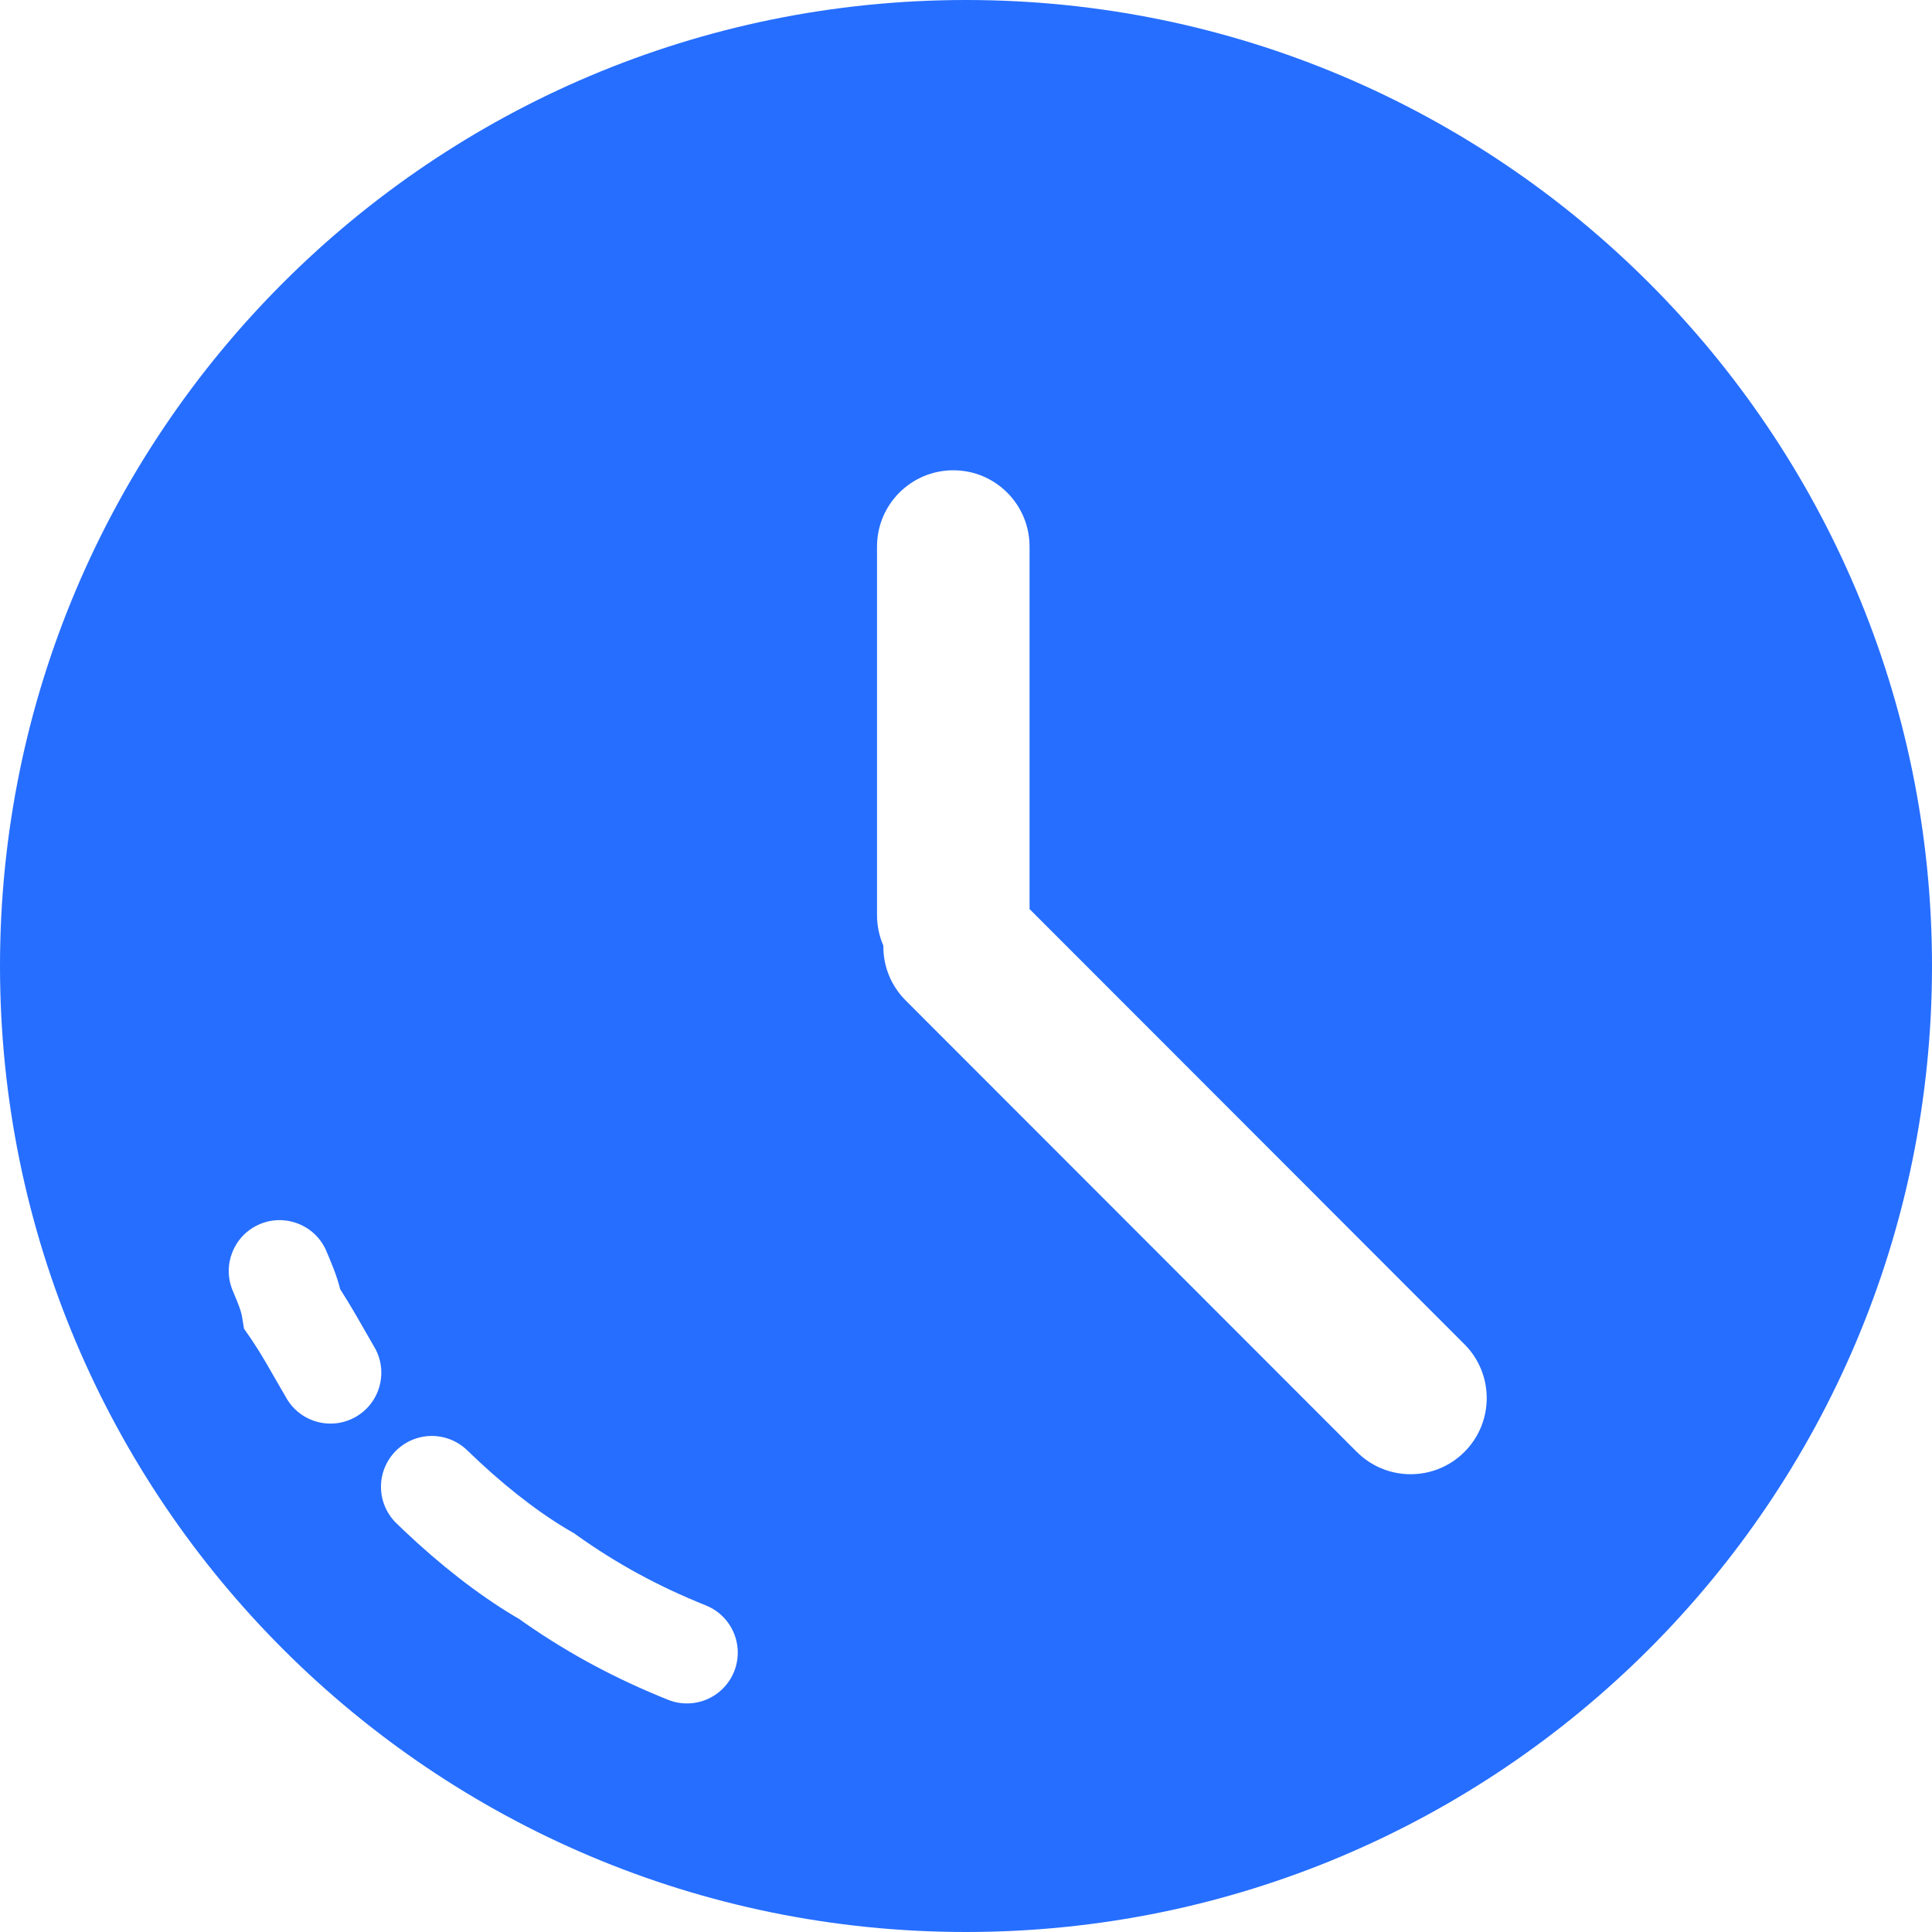 <?xml version="1.0" standalone="no"?>
<!DOCTYPE svg PUBLIC "-//W3C//DTD SVG 1.1//EN" "http://www.w3.org/Graphics/SVG/1.1/DTD/svg11.dtd">
<svg width="200px" height="200px" viewBox="0 0 200 200" version="1.1" xmlns="http://www.w3.org/2000/svg" xmlns:xlink="http://www.w3.org/1999/xlink">
    <g id="页面1" stroke="none" stroke-width="1" fill="none" fill-rule="evenodd">
        <g id="时间" fill="#266EFF" fill-rule="nonzero">
            <path d="M100,0 C155.229,0 200,44.771 200,100 C200,155.229 155.229,200 100,200 C44.771,200 0,155.229 0,100 C0,44.771 44.771,0 100,0 Z M98.684,48.684 C94.324,48.684 90.789,52.219 90.789,56.579 L90.789,94.737 C90.789,95.858 91.024,96.925 91.445,97.891 C91.415,100.016 92.247,102.062 93.751,103.563 L140.457,150.303 L140.461,150.305 C143.537,153.38 148.523,153.379 151.597,150.303 C154.674,147.224 154.674,142.234 151.597,139.155 L106.579,94.104 L106.579,56.579 C106.579,52.219 103.044,48.684 98.684,48.684 Z M54.45,168.095 C59.099,171.311 63.818,173.813 69.086,175.934 C70.835,176.664 72.842,176.396 74.339,175.234 C75.836,174.071 76.593,172.193 76.32,170.318 C76.046,168.442 74.785,166.858 73.018,166.171 C68.153,164.211 63.891,161.911 59.637,158.874 L59.424,158.721 L59.196,158.592 L58.591,158.237 C55.349,156.291 51.817,153.488 48.404,150.172 C47.059,148.841 45.103,148.334 43.281,148.844 C41.459,149.355 40.051,150.804 39.594,152.64 C39.136,154.476 39.7,156.417 41.07,157.722 L41.816,158.439 C45.561,161.989 49.457,165.036 53.213,167.286 L53.733,167.591 L54.45,168.095 Z M27.491,140.992 L29.674,144.774 C31.147,147.279 34.373,148.116 36.879,146.642 C39.385,145.168 40.221,141.942 38.747,139.437 L38.567,139.129 L36.861,136.162 C36.271,135.147 35.8,134.368 35.326,133.634 L35.216,133.463 L35.117,133.082 C34.912,132.328 34.638,131.575 34.241,130.601 L33.92,129.825 L33.691,129.299 C32.457,126.722 29.393,125.6 26.787,126.771 C24.181,127.942 22.985,130.978 24.092,133.612 L24.537,134.683 C24.867,135.503 24.995,135.92 25.068,136.371 L25.258,137.537 L26.063,138.709 C26.564,139.454 27.04,140.216 27.491,140.992 Z" id="形状"></path>
        </g>
    </g>
</svg>
